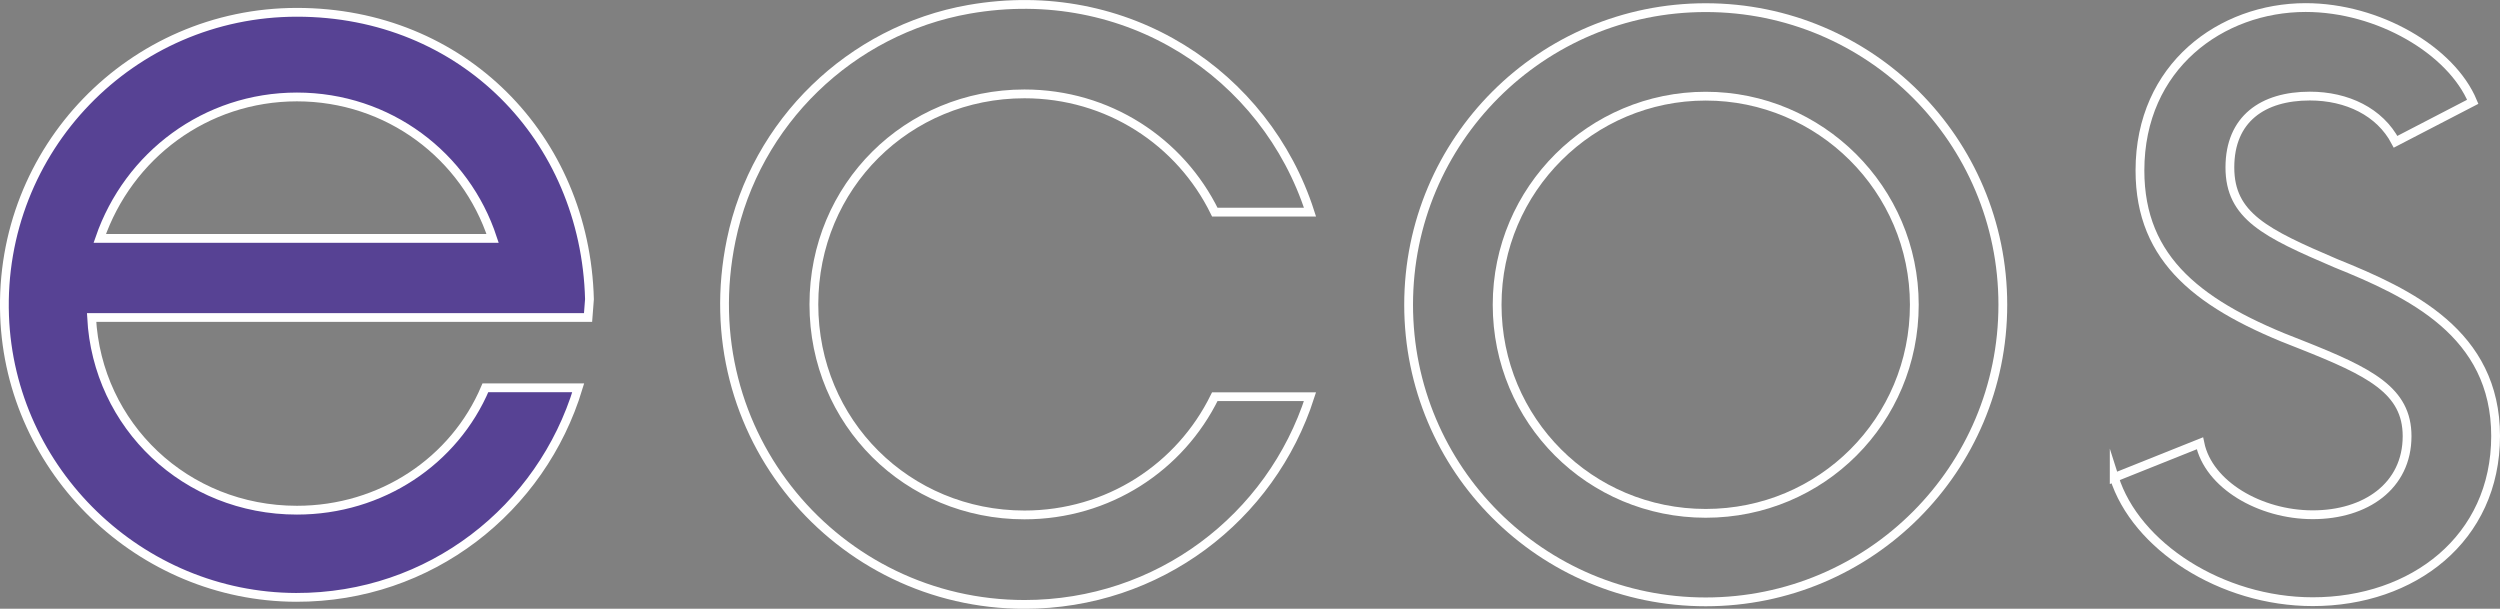 <svg id="Capa_2" data-name="Capa 2" xmlns="http://www.w3.org/2000/svg" viewBox="0 0 284.41 69.25">
  <rect x="0" y="0" width="284.41" height="69.25" fill="#808080" stroke="none"/>
  <defs>
    <style>
      .cls-1 {
        fill: none;
      }

      .cls-1, .cls-2 {
        stroke: #fff;
        stroke-miterlimit: 10;
      }

      .cls-2 {
        fill: #574294;
      }
    </style>
  </defs>
  <g id="Capa_1-2" data-name="Capa 1">
    <g>
      <g>
        <path class="cls-1" d="m110.23,1.06c17.96-3.15,33.77,7.42,38.8,23.07h-10.83c-3.94-8.04-12.14-13.45-21.66-13.45-13.29,0-23.95,10.5-23.95,23.95s10.66,23.95,23.95,23.95c9.52,0,17.72-5.41,21.66-13.45h10.83c-4.43,13.78-17.23,23.63-32.48,23.63-21.25,0-37.92-19.36-33.37-41.43,2.76-13.4,13.58-23.9,27.05-26.27Z"/>
        <path class="cls-1" d="m160.25,34.67c0-18.69,15.11-33.8,33.8-33.8s33.8,15.11,33.8,33.8-15.11,33.8-33.8,33.8-33.8-15.11-33.8-33.8Zm57.53,0c0-13.16-10.73-23.73-23.73-23.73s-23.73,10.56-23.73,23.73,10.56,23.73,23.73,23.73,23.73-10.56,23.73-23.73Z"/>
        <path class="cls-1" d="m240.52,54.33l9.75-3.9c.97,4.71,6.83,8.13,12.84,8.13s10.73-3.25,10.73-8.94c0-5.2-4.23-7.31-12.03-10.4-11.54-4.39-18.36-9.59-18.36-19.83,0-11.86,9.26-18.53,18.85-18.53,8.29,0,16.58,4.88,19.01,10.72l-8.78,4.55c-1.79-3.41-5.53-5.2-9.75-5.2-5.36,0-9.1,2.6-9.1,8.12s4.06,7.48,12.03,10.89c8.45,3.41,18.2,7.96,18.2,19.66s-9.42,18.85-20.8,18.85c-10.4,0-20.15-6.34-22.59-14.14Z"/>
      </g>
      <path class="cls-2" d="m66.9,36.12H10.42c.64,12.32,10.72,21.92,23.36,21.92,9.6,0,17.92-5.6,21.44-13.92h10.56c-4.17,13.79-16.85,23.88-32.1,23.84-17.72-.05-32.53-14.33-33.16-32.05C-.16,16.95,14.97,1.4,33.78,1.4s32.8,14.24,33.28,32.64l-.16,2.08ZM11.35,27.12h44.69c-3.09-9.42-11.86-16.09-22.26-16.09s-19.18,6.66-22.43,16.09Z"/>
    </g>
  </g>
</svg>